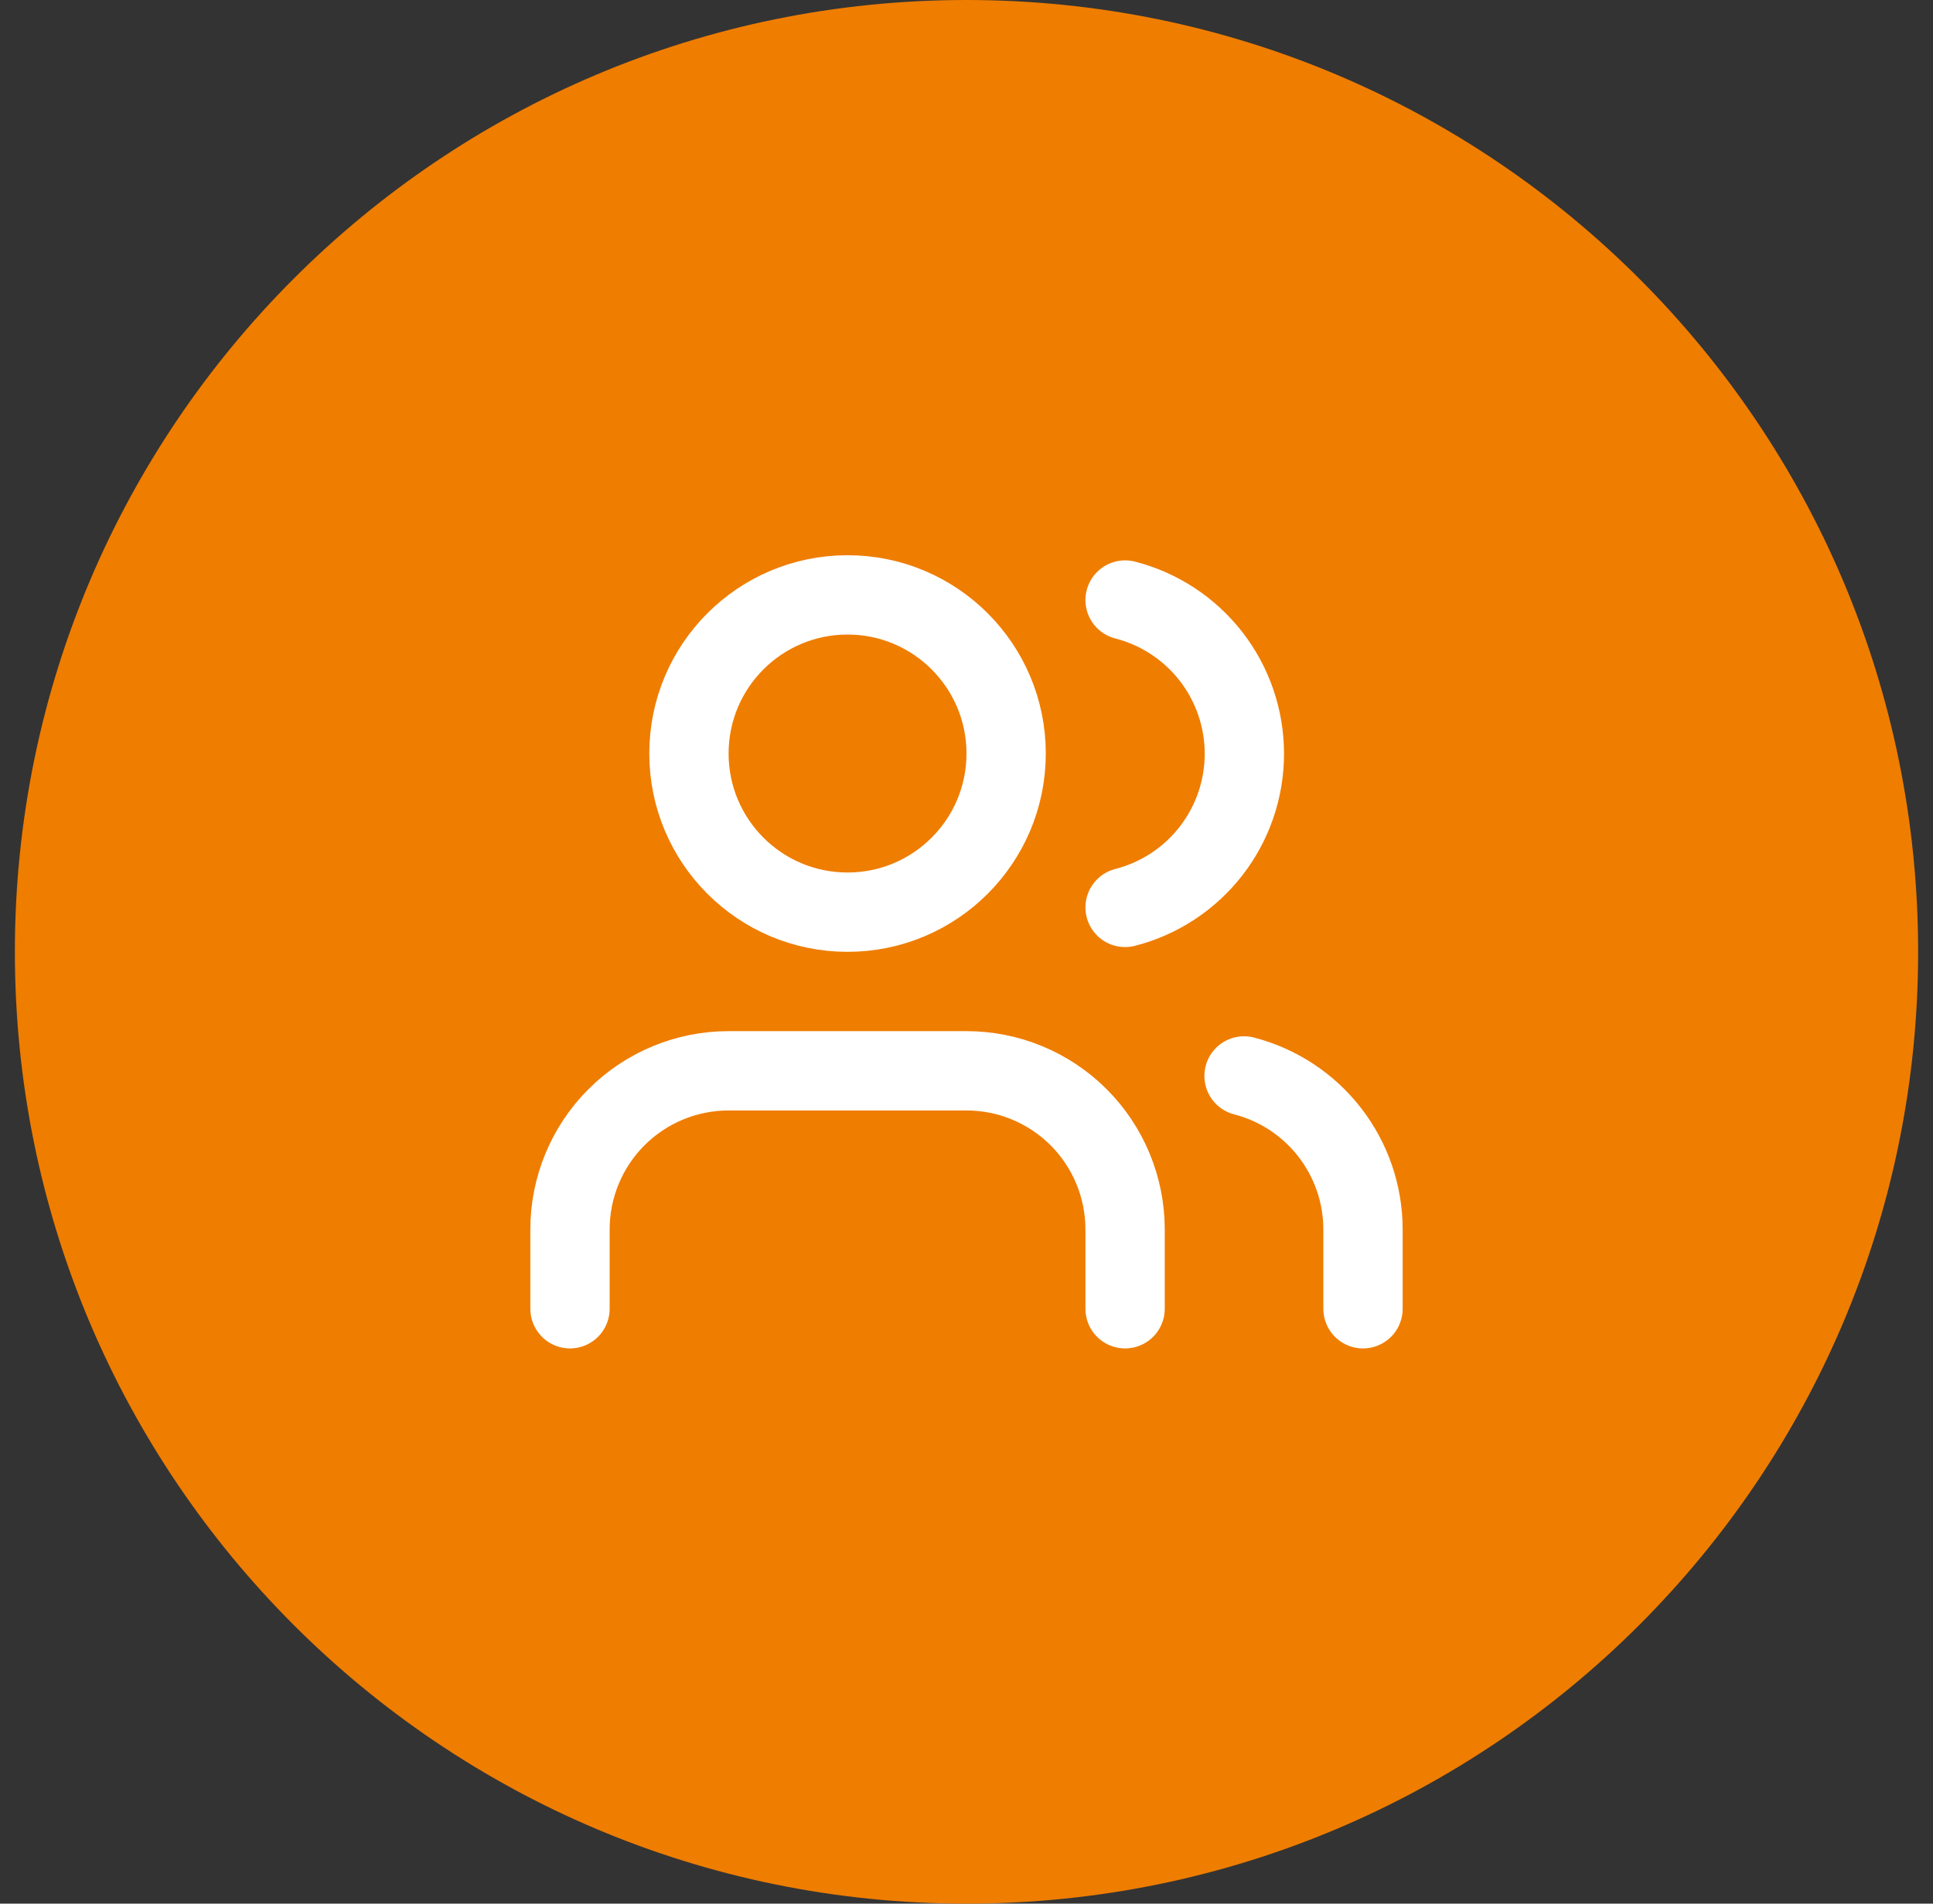 <svg width="65" height="64" viewBox="0 0 65 64" fill="none" xmlns="http://www.w3.org/2000/svg">
<rect x="0" y="0" width="65" height="64" fill="#333333" stroke="none"/>
<path d="M0.5 32C0.5 14.327 14.827 0 32.5 0C50.173 0 64.5 14.327 64.5 32C64.5 49.673 50.173 64 32.5 64C14.827 64 0.5 49.673 0.5 32Z" fill="#EF7D00"/>
<path d="M37.833 44V41.333C37.833 39.919 37.271 38.562 36.271 37.562C35.271 36.562 33.914 36 32.5 36H24.5C23.085 36 21.729 36.562 20.729 37.562C19.729 38.562 19.167 39.919 19.167 41.333V44" stroke="white" stroke-width="2.667" stroke-linecap="round" stroke-linejoin="round"/>
<path d="M28.5 30.667C31.445 30.667 33.833 28.279 33.833 25.333C33.833 22.388 31.445 20 28.5 20C25.554 20 23.167 22.388 23.167 25.333C23.167 28.279 25.554 30.667 28.5 30.667Z" stroke="white" stroke-width="2.667" stroke-linecap="round" stroke-linejoin="round"/>
<path d="M45.833 44V41.333C45.833 40.152 45.439 39.004 44.715 38.07C43.991 37.136 42.977 36.469 41.833 36.173" stroke="white" stroke-width="2.667" stroke-linecap="round" stroke-linejoin="round"/>
<path d="M37.833 20.173C38.981 20.467 39.997 21.134 40.724 22.07C41.45 23.005 41.844 24.156 41.844 25.34C41.844 26.524 41.45 27.675 40.724 28.61C39.997 29.546 38.981 30.213 37.833 30.507" stroke="white" stroke-width="2.667" stroke-linecap="round" stroke-linejoin="round"/>
</svg>
